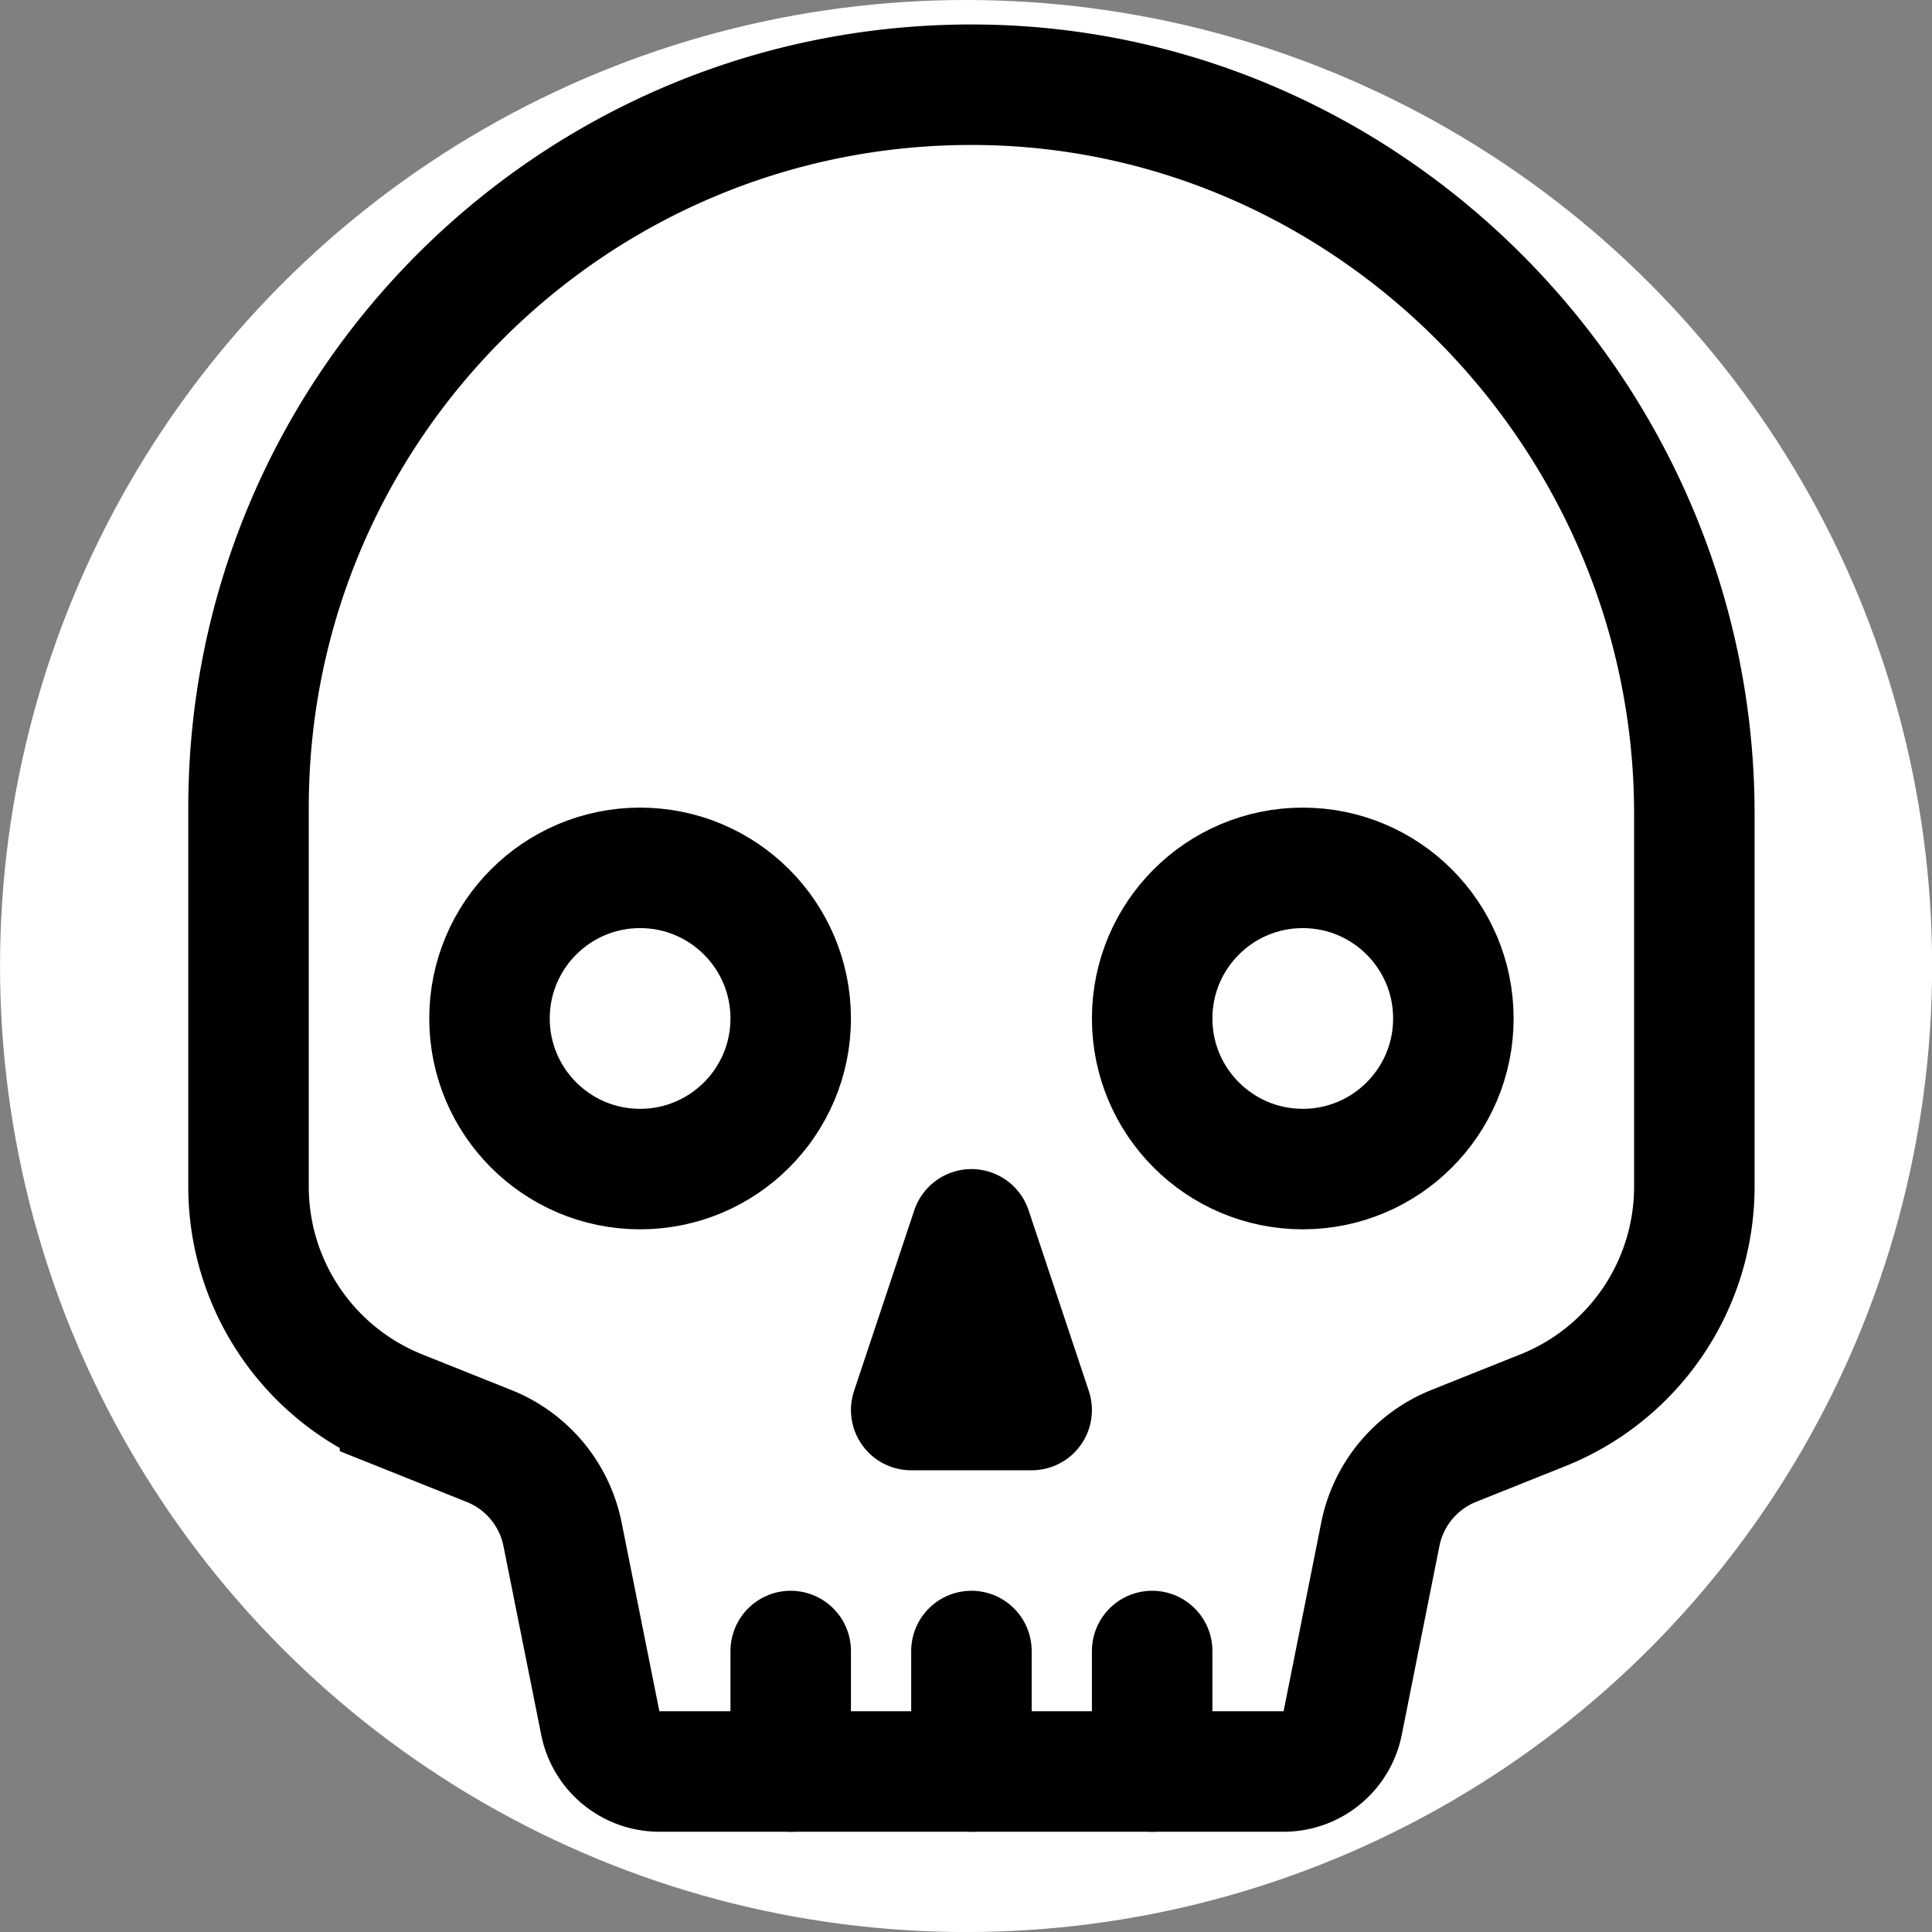 <?xml version="1.0" encoding="UTF-8" standalone="no"?>
<!-- Created with Inkscape (http://www.inkscape.org/) -->

<svg
   width="256"
   height="256"
   viewBox="0 0 67.733 67.733"
   version="1.1"
   id="svg5"
   inkscape:version="1.1.1 (3bf5ae0d25, 2021-09-20)"
   sodipodi:docname="skull.svg"
   xmlns:inkscape="http://www.inkscape.org/namespaces/inkscape"
   xmlns:sodipodi="http://sodipodi.sourceforge.net/DTD/sodipodi-0.dtd"
   xmlns="http://www.w3.org/2000/svg"
   xmlns:svg="http://www.w3.org/2000/svg">
  <rect x="0" y="0" width="67.733" height="67.733" fill="#808080" stroke="none"/>
  <sodipodi:namedview
     id="namedview7"
     pagecolor="#505050"
     bordercolor="#eeeeee"
     borderopacity="1"
     inkscape:pageshadow="0"
     inkscape:pageopacity="0"
     inkscape:pagecheckerboard="0"
     inkscape:document-units="mm"
     showgrid="true"
     units="px"
     width="256px"
     showguides="true"
     inkscape:zoom="2"
     inkscape:cx="251.25"
     inkscape:cy="13.75"
     inkscape:window-width="2560"
     inkscape:window-height="1440"
     inkscape:window-x="1920"
     inkscape:window-y="0"
     inkscape:window-maximized="1"
     inkscape:current-layer="layer1">
    <inkscape:grid
       type="xygrid"
       id="grid450" />
  </sodipodi:namedview>
  <defs
     id="defs2" />
  <g
     inkscape:groupmode="layer"
     id="layer2"
     inkscape:label="Layer 2">
    <ellipse
       style="fill:#ffffff;stroke-width:0.272"
       id="path368"
       cx="33.869"
       cy="33.867"
       rx="33.868"
       ry="33.867" />
  </g>
  <g
     inkscape:label="Layer 1"
     inkscape:groupmode="layer"
     id="layer1">
    <g
       id="g29"
       transform="matrix(0.132,0,0,0.132,0.265,-1.254)">
      <path
         d="m 448,225.64 v 99 a 64,64 0 0 1 -40.23,59.42 l -23.68,9.47 A 32,32 0 0 0 364.6,417 l -10,50.14 A 16,16 0 0 1 338.88,480 H 173.12 A 16,16 0 0 1 157.43,467.14 L 147.4,417 a 32,32 0 0 0 -19.49,-23.44 l -23.68,-9.47 A 64,64 0 0 1 64,324.67 V 224 C 64,118.08 149.77,32.19 255.65,32 361.53,31.81 448,119.85 448,225.64 Z"
         fill="none"
         stroke="currentColor"
         stroke-linecap="round"
         stroke-miterlimit="10"
         stroke-width="32"
         id="path11" />
      <circle
         cx="168"
         cy="280"
         r="40"
         fill="none"
         stroke="currentColor"
         stroke-linecap="round"
         stroke-miterlimit="10"
         stroke-width="32"
         id="circle13" />
      <circle
         cx="344"
         cy="280"
         r="40"
         fill="none"
         stroke="currentColor"
         stroke-linecap="round"
         stroke-miterlimit="10"
         stroke-width="32"
         id="circle15" />
      <path
         fill="none"
         stroke="currentColor"
         stroke-linecap="round"
         stroke-linejoin="round"
         stroke-width="32"
         d="m 256,336 -16,48 h 32 z m 0,112 v 32 m -48,-32 v 32 m 96,-32 v 32"
         id="path17" />
    </g>
  </g>
</svg>
